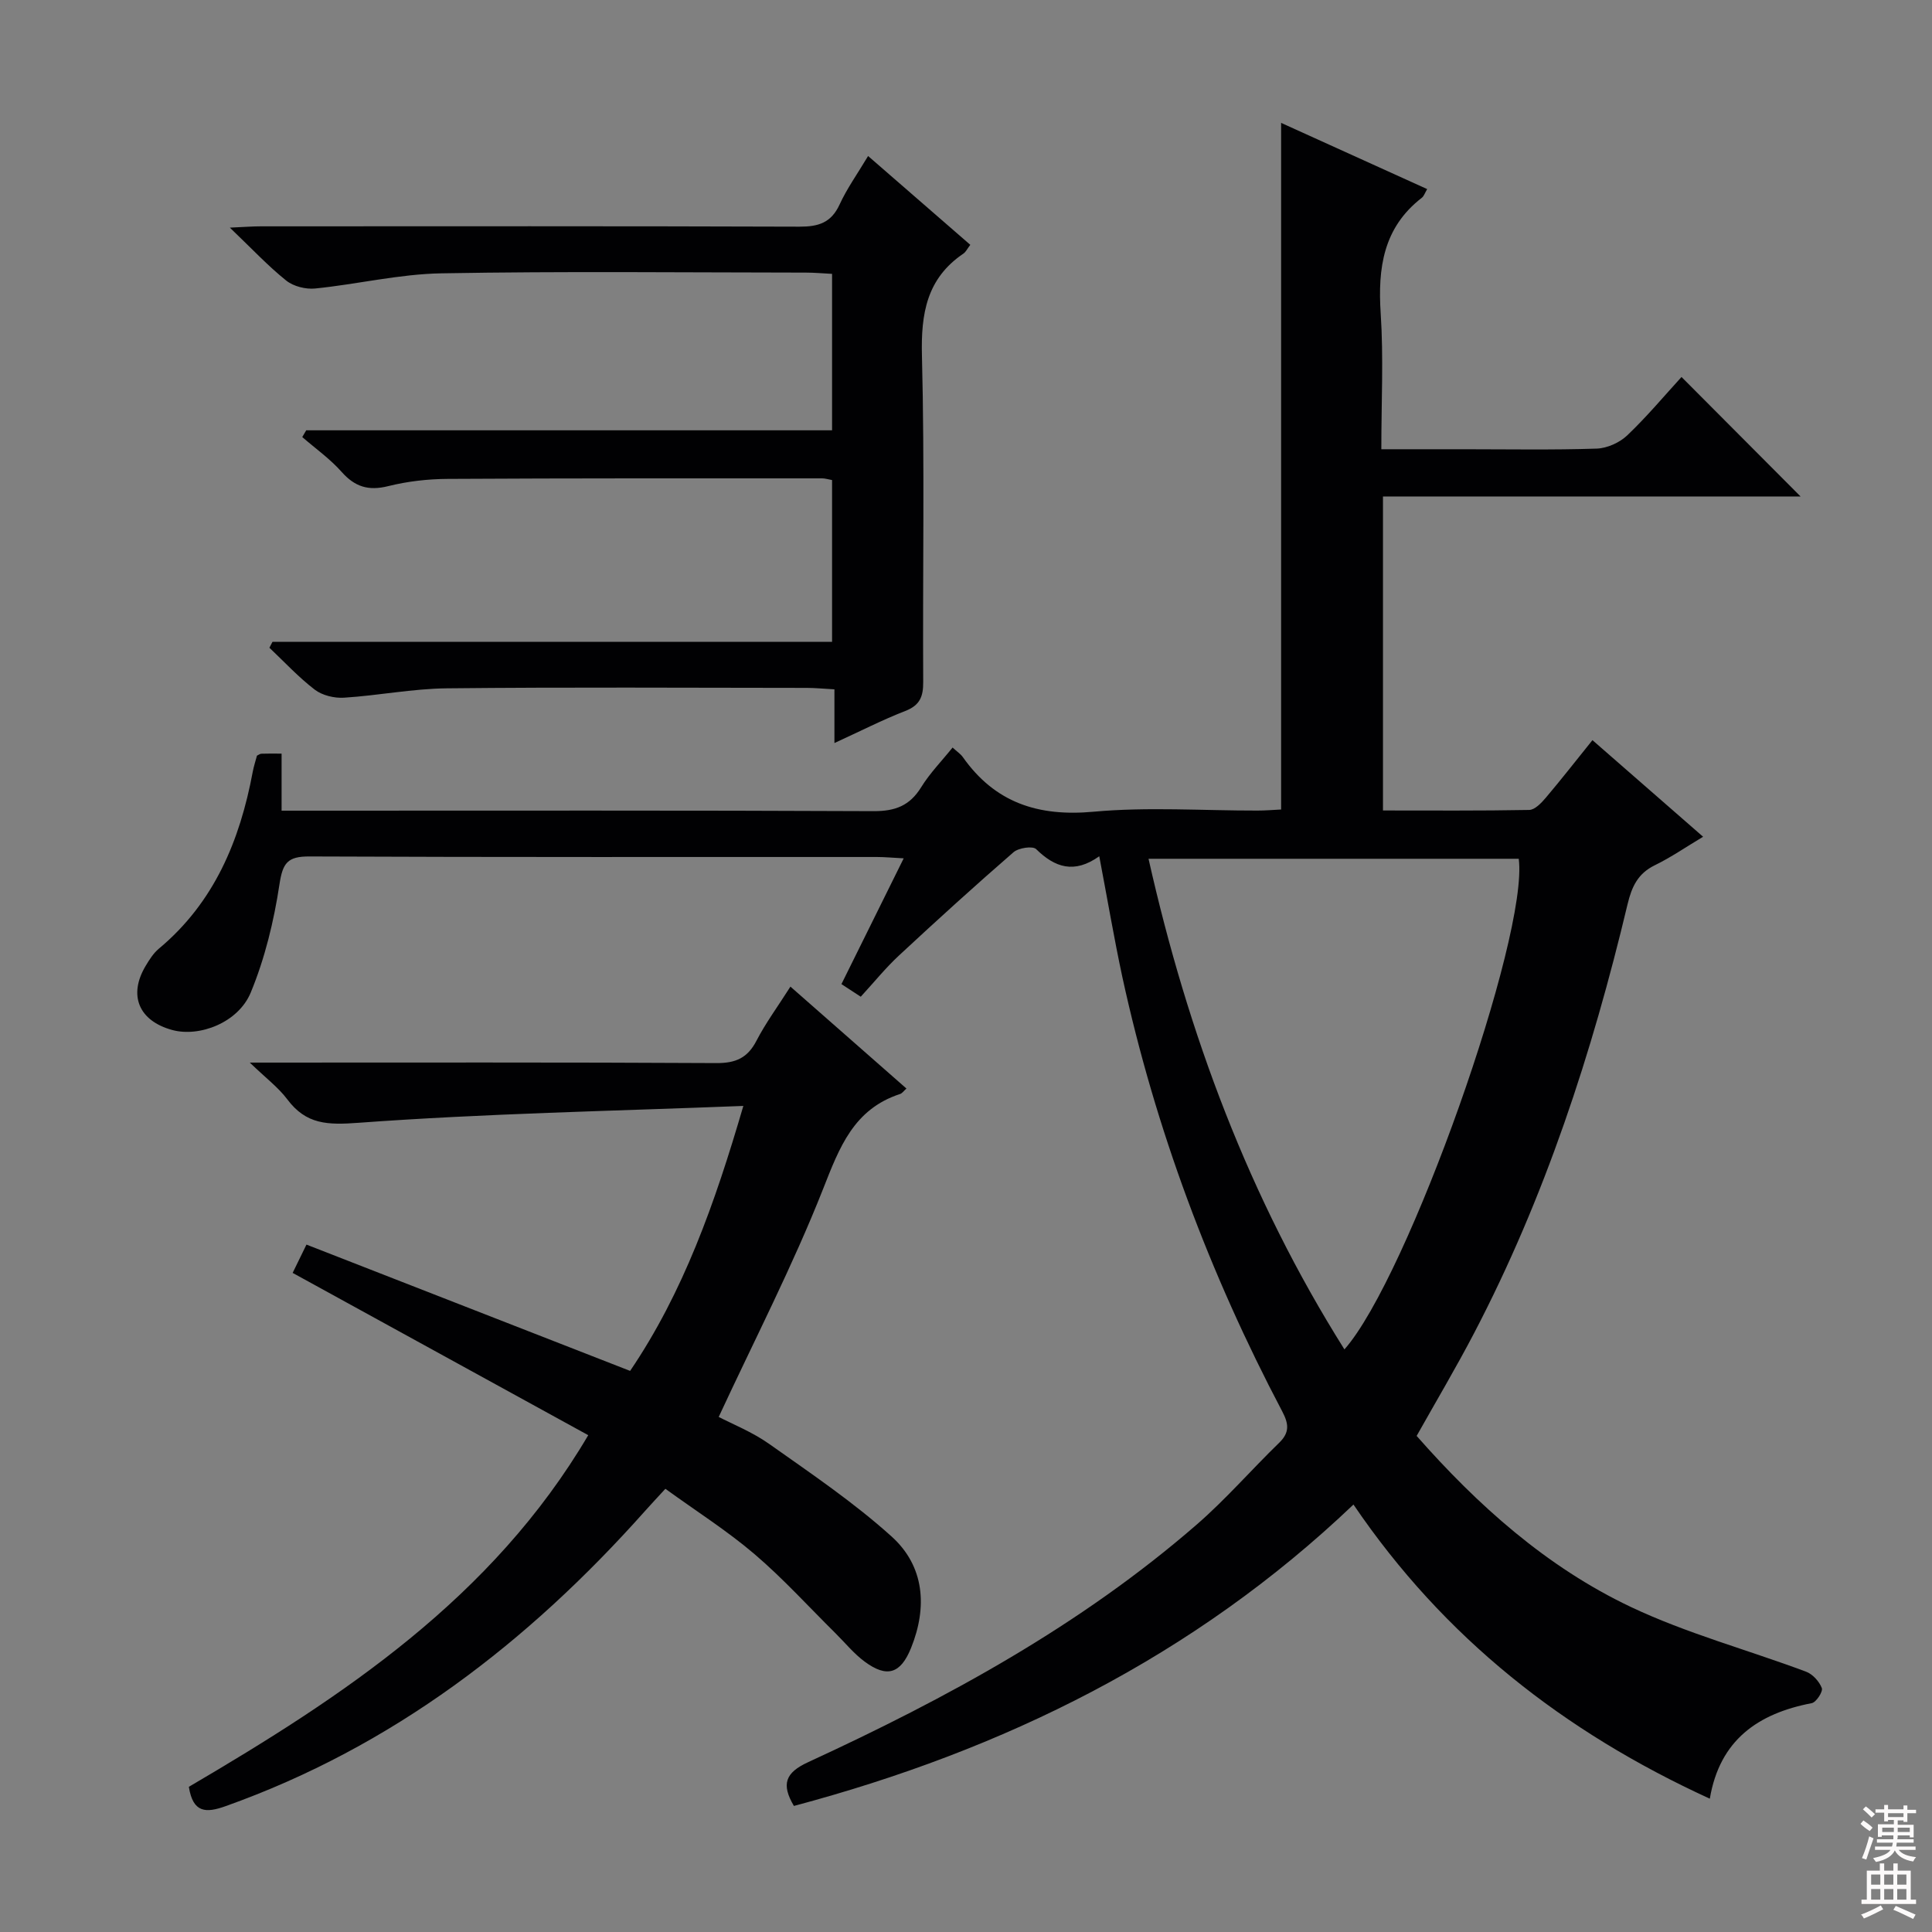 <svg enable-background="new 0 0 400 400" viewBox="0 0 400 400" xmlns="http://www.w3.org/2000/svg"><rect x="0" y="0" width="400" height="400" fill="#808080" stroke="none"/><g fill="#010103"><path d="m227.59 177.28c-5.19 3.69-9.19 2.33-13.07-1.48-.72-.7-3.64-.26-4.68.64-8.03 6.97-15.91 14.13-23.7 21.37-2.78 2.58-5.18 5.56-7.93 8.55-1.37-.89-2.57-1.68-4-2.61 4.27-8.63 8.43-17.04 12.89-26.04-2.34-.12-3.95-.28-5.56-.28-39.16-.01-78.32.06-117.48-.11-4.54-.02-5.53 1.35-6.2 5.77-1.15 7.61-3.01 15.3-5.94 22.39-2.58 6.26-10.64 9.3-16.26 7.77-6.93-1.89-9.15-7.19-5.5-13.28.76-1.27 1.6-2.61 2.71-3.54 11.49-9.58 16.8-22.4 19.46-36.65.21-1.13.58-2.23.87-3.33.32-.14.61-.39.91-.4 1.15-.05 2.3-.02 4.19-.02v11.81h6.57c38.66 0 77.32-.08 115.98.1 4.47.02 7.49-1.11 9.86-4.94 1.8-2.92 4.27-5.44 6.51-8.23.9.83 1.64 1.3 2.11 1.96 6.66 9.45 15.58 12.38 27.05 11.33 11.24-1.03 22.64-.22 33.97-.24 1.62 0 3.25-.14 4.89-.22 0-47.37 0-94.4 0-142.16 10.13 4.59 20.05 9.09 30.24 13.71-.47.79-.67 1.46-1.11 1.8-7.99 6.18-9.13 14.55-8.51 23.97.6 9.1.13 18.28.13 28.09h17.08c9.17 0 18.34.17 27.49-.13 2.17-.07 4.75-1.23 6.33-2.73 4.07-3.87 7.69-8.21 11.25-12.1 8.32 8.36 16.41 16.47 24.65 24.74-28.49 0-57.31 0-86.46 0v65.01c10.07 0 20.18.08 30.27-.11 1.17-.02 2.51-1.43 3.42-2.5 3.21-3.79 6.27-7.72 9.68-11.95 7.58 6.62 14.94 13.04 22.91 20-3.59 2.15-6.66 4.27-9.98 5.89-3.52 1.71-4.79 4.44-5.66 8.08-7.34 30.78-17.1 60.73-31.81 88.87-3.69 7.06-7.76 13.92-11.86 21.21 12.61 14.33 26.87 27.12 44.32 35.4 11.61 5.5 24.21 8.89 36.3 13.41 1.37.51 2.75 2.03 3.27 3.4.27.72-1.16 2.94-2.09 3.12-11.09 2.13-19.05 7.59-21.1 19.78-30.2-13.83-55.01-33.25-73.78-60.9-33.07 31.52-72.42 50.83-115.85 62.4-2.66-4.49-1.78-6.88 2.9-9.04 28.77-13.26 56.49-28.34 80.56-49.27 6.01-5.23 11.27-11.31 17-16.87 2.22-2.15 1.99-3.94.64-6.51-15.02-28.5-26.24-58.42-33.1-89.93-1.73-8.06-3.1-16.2-4.78-25zm50.76 102.1c13.16-14.86 38.17-85.57 36.09-101.58-25.37 0-50.74 0-76.65 0 8.17 36.32 20.84 70.24 40.56 101.58z"/><path d="m51.72 220c33.32 0 64.97-.08 96.62.1 4 .02 6.44-1.07 8.28-4.63 1.9-3.67 4.39-7.04 7.03-11.2 8.13 7.14 16.04 14.09 24.02 21.1-.58.51-.89 1-1.32 1.13-9.61 3.14-12.55 11.05-15.95 19.69-6.26 15.86-14.13 31.08-21.6 47.17 2.75 1.44 6.92 3.09 10.48 5.61 8.64 6.11 17.49 12.09 25.32 19.15 6.81 6.15 7.44 14.59 4.03 23.06-2.17 5.38-5 6.24-9.6 2.85-2.24-1.65-4.05-3.9-6.05-5.88-5.56-5.5-10.84-11.33-16.77-16.39-5.66-4.83-12.02-8.86-18.45-13.52-1.67 1.82-3 3.23-4.28 4.67-24.17 27.13-52.2 48.73-86.81 61.05-3.99 1.42-6.72 1.44-7.57-4.02 31.88-18.7 62.79-39.02 82.69-72.8-20.57-11.29-40.77-22.38-61.2-33.6.92-1.89 1.71-3.5 2.86-5.86 22.25 8.68 44.42 17.33 67.01 26.15 11.01-16.25 17.51-34.55 23.44-54.86-27.22 1.07-53.48 1.57-79.64 3.49-6.47.48-10.88.37-14.8-4.88-1.86-2.47-4.44-4.39-7.74-7.58z"/><path d="m179.73 32.3c7.33 6.37 14.19 12.33 21.16 18.39-.62.8-.91 1.46-1.42 1.81-7.62 5.16-8.82 12.44-8.59 21.19.57 22.49.13 45 .26 67.49.02 3.06-.69 4.84-3.71 6.02-4.76 1.85-9.32 4.19-14.67 6.64 0-4.02 0-7.27 0-11.12-2.22-.12-3.97-.3-5.72-.3-24.83-.02-49.67-.17-74.5.09-7.11.07-14.19 1.49-21.31 1.94-2.01.13-4.5-.47-6.06-1.66-3.37-2.58-6.29-5.75-9.39-8.68.21-.41.42-.81.63-1.22h115.86c0-11.52 0-22.43 0-33.5-.8-.14-1.42-.35-2.05-.35-25.83 0-51.67-.04-77.5.11-4.13.02-8.35.5-12.35 1.5-4.06 1.01-6.88.17-9.64-2.95-2.39-2.7-5.41-4.83-8.15-7.21.27-.47.54-.94.82-1.4h108.87c0-11 0-21.43 0-32.39-1.85-.09-3.62-.26-5.38-.26-25.17-.02-50.34-.3-75.5.15-8.72.15-17.4 2.26-26.12 3.14-1.96.2-4.5-.43-6.01-1.64-3.76-3.01-7.07-6.56-11.67-10.96 3.08-.14 4.75-.27 6.42-.27 37.17-.01 74.33-.06 111.5.07 3.91.01 6.56-.79 8.3-4.55 1.52-3.32 3.67-6.32 5.92-10.08z"/></g><path d="m385.2 377.6.6-.7c.6.4 1.3.9 1.9 1.5l-.6.7c-.8-.5-1.4-1-1.9-1.5zm.3 7.1c.6-1.4 1.1-2.9 1.5-4.5.3.1.6.3.9.4-.5 1.4-1 2.9-1.5 4.4zm.2-10.1.6-.6c.7.5 1.3 1.1 1.9 1.6l-.7.7c-.6-.6-1.2-1.2-1.8-1.7zm8.4-.8h.8v.9h1.8v.7h-1.8v1.8h-.8v-.3h-1.2v.9h3.3v2.6h-.8v-.4h-2.5c0 .3 0 .6-.1.8h3.4v.7h-3.5c0 .3-.1.6-.1.8h4v.7h-3.5c.7.9 1.9 1.3 3.6 1.5-.2.2-.4.5-.6.9-1.9-.3-3.2-1.1-3.8-2.3-.5 1.1-1.8 2-3.9 2.4-.2-.3-.4-.5-.6-.8 1.9-.4 3.1-.9 3.6-1.7h-3.2v-.7h3.5c.1-.2.1-.5.2-.8h-3.3v-.7h3.4c0-.2 0-.5 0-.8h-2.4v.3h-.8v-2.6h3.3v-.9h-1.2v.3h-.8v-1.8h-1.8v-.7h1.8v-.9h.8v.9h3.2zm-4.4 5.5h2.4c0-.3 0-.6 0-.9h-2.4zm1.2-3.1h3.2v-.8h-3.2zm4.4 2.2h-2.4v.9h2.5v-.9z" fill="#fcfafa"/><path d="m389.2 385.8h.9v1.5h1.9v-1.5h.9v1.5h2.7v6h1.1v.9h-11.3v-.9h1.1v-6h2.7zm.2 8.7.5.8c-1.2.6-2.5 1.3-4 1.9-.2-.3-.3-.6-.6-.8 1.6-.6 3-1.3 4.1-1.9zm-2-4.3h1.9v-2.1h-1.9zm0 3.1h1.9v-2.2h-1.9zm2.7-3.1h1.9v-2.1h-1.9zm0 3.1h1.9v-2.2h-1.9zm2.4 1.3c1.4.6 2.7 1.2 4.1 1.8l-.5.9c-1.5-.7-2.8-1.4-4.1-1.9zm2.2-6.5h-1.9v2.1h1.9zm-1.9 5.2h1.9v-2.2h-1.9z" fill="#fcfafa"/></svg>